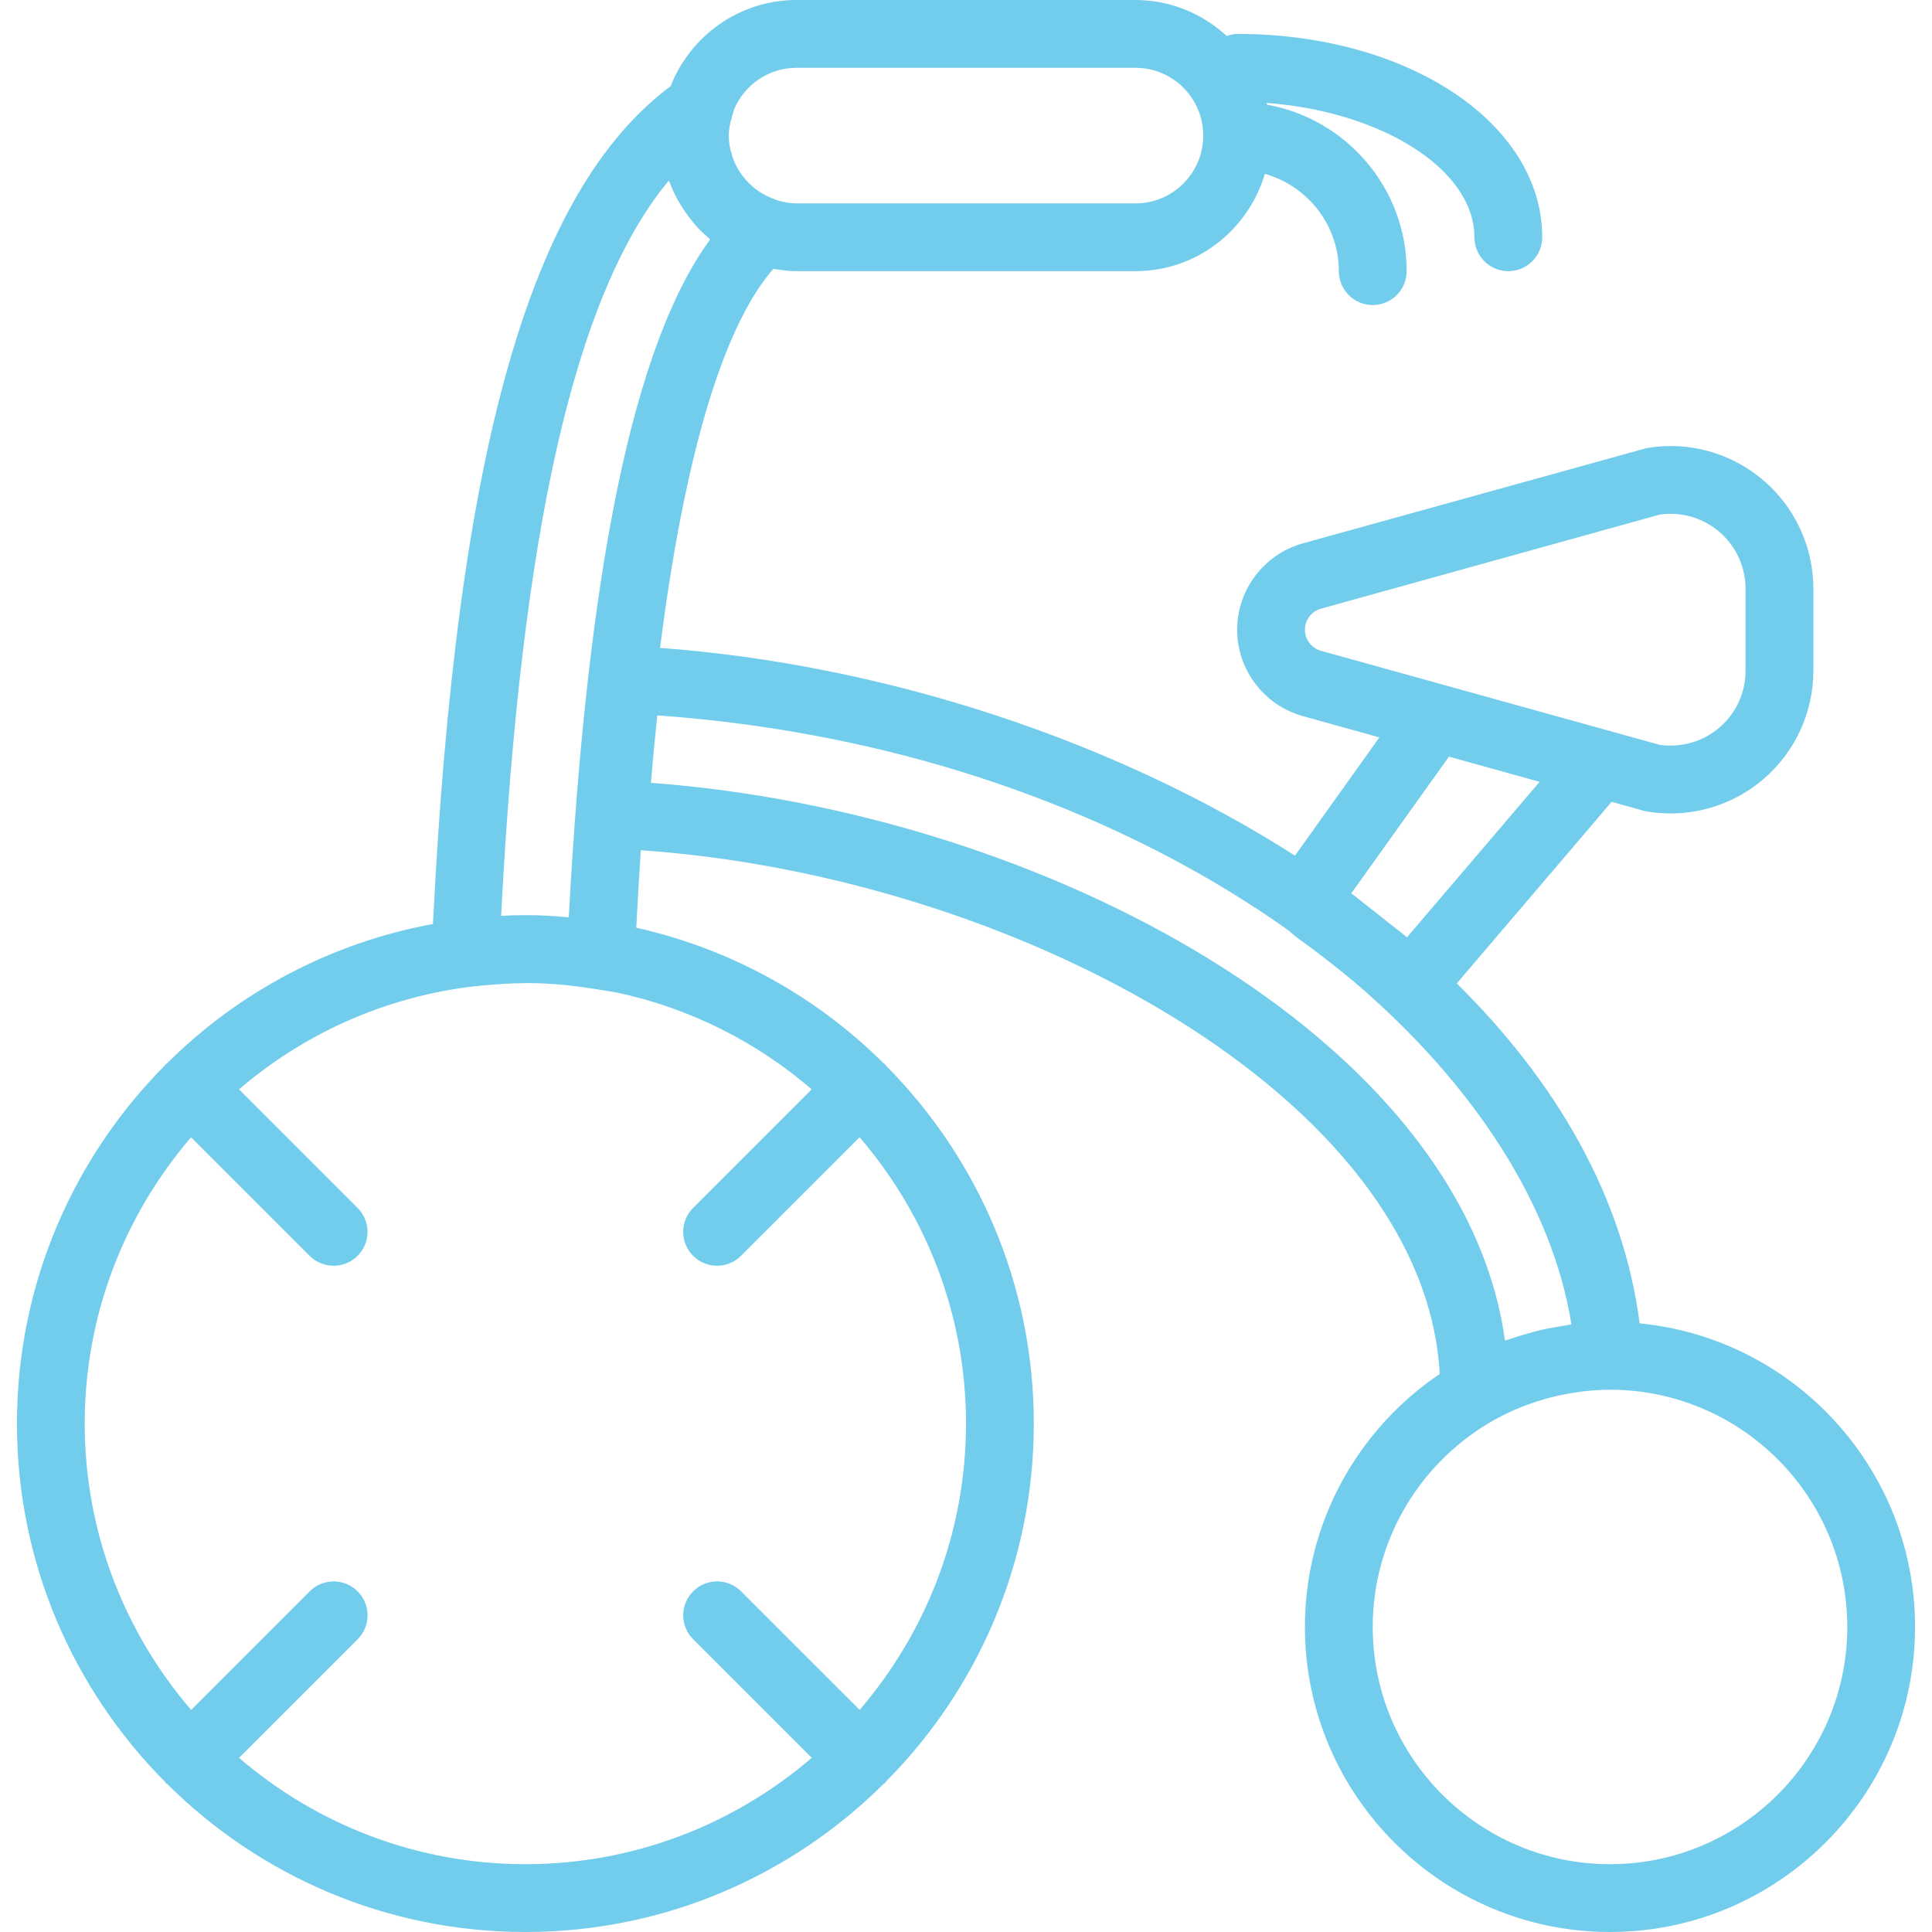 <svg width="40" height="40" viewBox="0 0 40 40" fill="none" xmlns="http://www.w3.org/2000/svg">
<path d="M33.947 27.399C33.61 24.775 32.218 22.391 30.161 20.361L33.367 16.601L34.027 16.785L34.1 16.801C34.262 16.828 34.426 16.842 34.588 16.842C35.283 16.842 35.959 16.597 36.498 16.141C37.162 15.578 37.544 14.755 37.544 13.884V12.192C37.544 11.321 37.163 10.498 36.498 9.935C35.833 9.373 34.96 9.131 34.1 9.275L26.973 11.25C26.173 11.472 25.614 12.207 25.614 13.038C25.614 13.869 26.173 14.604 26.973 14.826L28.559 15.267L26.811 17.715C23.041 15.305 18.268 13.754 13.665 13.414C14.275 8.644 15.196 6.498 16.012 5.566C16.168 5.593 16.327 5.614 16.491 5.614H23.509C24.78 5.614 25.844 4.759 26.188 3.599C27.069 3.851 27.719 4.653 27.719 5.614C27.719 6.001 28.034 6.316 28.421 6.316C28.808 6.316 29.123 6.001 29.123 5.614C29.123 3.893 27.874 2.463 26.236 2.168C26.233 2.156 26.227 2.144 26.224 2.131C28.611 2.309 30.526 3.509 30.526 4.912C30.526 5.3 30.841 5.614 31.228 5.614C31.615 5.614 31.93 5.3 31.93 4.912C31.93 2.552 29.156 0.702 25.614 0.702C25.538 0.702 25.467 0.723 25.399 0.745C24.899 0.287 24.239 0 23.509 0H16.491C15.305 0 14.293 0.743 13.883 1.786C10.979 3.947 9.452 9.334 8.964 19.13C6.839 19.522 4.933 20.548 3.46 22.013C3.452 22.02 3.441 22.023 3.433 22.03C3.425 22.038 3.422 22.048 3.415 22.057C1.523 23.961 0.351 26.582 0.351 29.474C0.351 32.365 1.523 34.986 3.417 36.891C3.424 36.898 3.427 36.909 3.434 36.917C3.442 36.926 3.453 36.928 3.461 36.935C5.365 38.827 7.986 40 10.877 40C13.768 40 16.389 38.827 18.294 36.934C18.302 36.927 18.312 36.924 18.321 36.916C18.329 36.909 18.331 36.898 18.338 36.89C20.231 34.986 21.404 32.365 21.404 29.474C21.404 26.582 20.231 23.961 18.337 22.057C18.331 22.049 18.328 22.039 18.32 22.03C18.312 22.022 18.302 22.02 18.293 22.013C16.909 20.637 15.143 19.648 13.173 19.207C13.202 18.653 13.233 18.116 13.268 17.603C21.055 18.142 29.495 22.75 29.808 28.446C28.126 29.582 27.017 31.506 27.017 33.684C27.017 37.166 29.851 40 33.333 40C36.815 40 39.649 37.166 39.649 33.684C39.649 30.409 37.142 27.709 33.947 27.399ZM27.017 13.038C27.017 12.835 27.154 12.656 27.349 12.602L34.364 10.654C34.806 10.591 35.251 10.718 35.591 11.006C35.94 11.303 36.14 11.735 36.14 12.192V13.884C36.14 14.342 35.94 14.774 35.591 15.07C35.251 15.359 34.804 15.483 34.364 15.422L27.349 13.474C27.154 13.42 27.017 13.241 27.017 13.038ZM23.509 1.404C24.283 1.404 24.912 2.033 24.912 2.807C24.912 3.581 24.283 4.211 23.509 4.211H16.491C16.363 4.211 16.242 4.188 16.124 4.156L16.032 4.123C15.617 3.976 15.307 3.651 15.168 3.257C15.162 3.238 15.156 3.219 15.151 3.2C15.112 3.074 15.088 2.942 15.088 2.807C15.088 2.739 15.098 2.674 15.108 2.608C15.119 2.547 15.135 2.482 15.156 2.41L15.204 2.251C15.42 1.753 15.915 1.404 16.491 1.404H23.509ZM17.798 35.401L15.343 32.947C15.069 32.672 14.625 32.672 14.351 32.947C14.076 33.221 14.076 33.665 14.351 33.939L16.806 36.394C15.209 37.764 13.14 38.596 10.877 38.596C8.614 38.596 6.545 37.764 4.949 36.394L7.404 33.94C7.679 33.665 7.679 33.222 7.404 32.947C7.13 32.673 6.686 32.673 6.412 32.947L3.957 35.402C2.587 33.806 1.754 31.737 1.754 29.474C1.754 27.21 2.587 25.142 3.956 23.546L6.411 26.001C6.548 26.137 6.728 26.206 6.907 26.206C7.087 26.206 7.267 26.137 7.403 26.001C7.678 25.726 7.678 25.283 7.403 25.008L4.949 22.554C6.265 21.425 7.905 20.667 9.709 20.434L9.723 20.432C9.899 20.41 10.055 20.398 10.213 20.385C10.394 20.371 10.576 20.359 10.761 20.357C10.813 20.356 10.868 20.353 10.92 20.353C11.178 20.354 11.431 20.369 11.684 20.392C11.887 20.413 12.098 20.441 12.327 20.477L12.742 20.544C14.273 20.863 15.66 21.57 16.805 22.553L14.35 25.008C14.076 25.282 14.076 25.726 14.35 26C14.487 26.137 14.667 26.206 14.846 26.206C15.026 26.206 15.206 26.137 15.342 26L17.797 23.545C19.167 25.142 20 27.21 20 29.474C20 31.737 19.167 33.806 17.798 35.401ZM10.375 18.962C10.787 10.999 11.903 6.079 13.846 3.74C13.855 3.765 13.869 3.788 13.879 3.813C13.903 3.876 13.931 3.938 13.959 3.999C13.997 4.078 14.04 4.154 14.085 4.229C14.153 4.344 14.229 4.451 14.312 4.554C14.354 4.606 14.394 4.66 14.441 4.709C14.507 4.781 14.58 4.846 14.653 4.911C14.671 4.926 14.686 4.943 14.703 4.958C13.126 7.108 12.166 11.725 11.776 18.992C11.463 18.962 11.166 18.947 10.877 18.947C10.714 18.947 10.547 18.952 10.375 18.962ZM27.977 18.495L29.999 15.666L31.876 16.187L29.13 19.406C28.987 19.285 28.836 19.176 28.69 19.058C28.57 18.962 28.451 18.865 28.327 18.771C28.208 18.681 28.096 18.582 27.977 18.495ZM31.159 27.756C30.296 21.494 21.587 16.805 13.476 16.208C13.516 15.73 13.56 15.264 13.608 14.811C18.864 15.187 23.369 16.914 26.673 19.26C26.679 19.265 26.686 19.271 26.693 19.276C26.738 19.317 26.782 19.357 26.868 19.424C27.274 19.712 27.656 20.013 28.027 20.32C30.547 22.467 32.149 24.985 32.534 27.42C32.489 27.425 32.446 27.438 32.401 27.444C32.236 27.469 32.072 27.497 31.911 27.535C31.847 27.549 31.784 27.567 31.72 27.584C31.565 27.625 31.413 27.671 31.262 27.723C31.228 27.736 31.192 27.743 31.159 27.756ZM33.333 38.596C30.625 38.596 28.421 36.393 28.421 33.684C28.421 31.831 29.453 30.215 30.972 29.379C31.138 29.288 31.309 29.207 31.485 29.136C31.519 29.122 31.554 29.112 31.587 29.098C31.733 29.043 31.881 28.994 32.032 28.952C32.076 28.94 32.121 28.929 32.165 28.918C32.314 28.881 32.465 28.853 32.617 28.83C32.657 28.825 32.697 28.817 32.737 28.812C32.928 28.789 33.12 28.774 33.313 28.773H33.349C36.051 28.782 38.246 30.981 38.246 33.684C38.246 36.393 36.042 38.596 33.333 38.596Z" fill="#72CDEC"/>
</svg>
